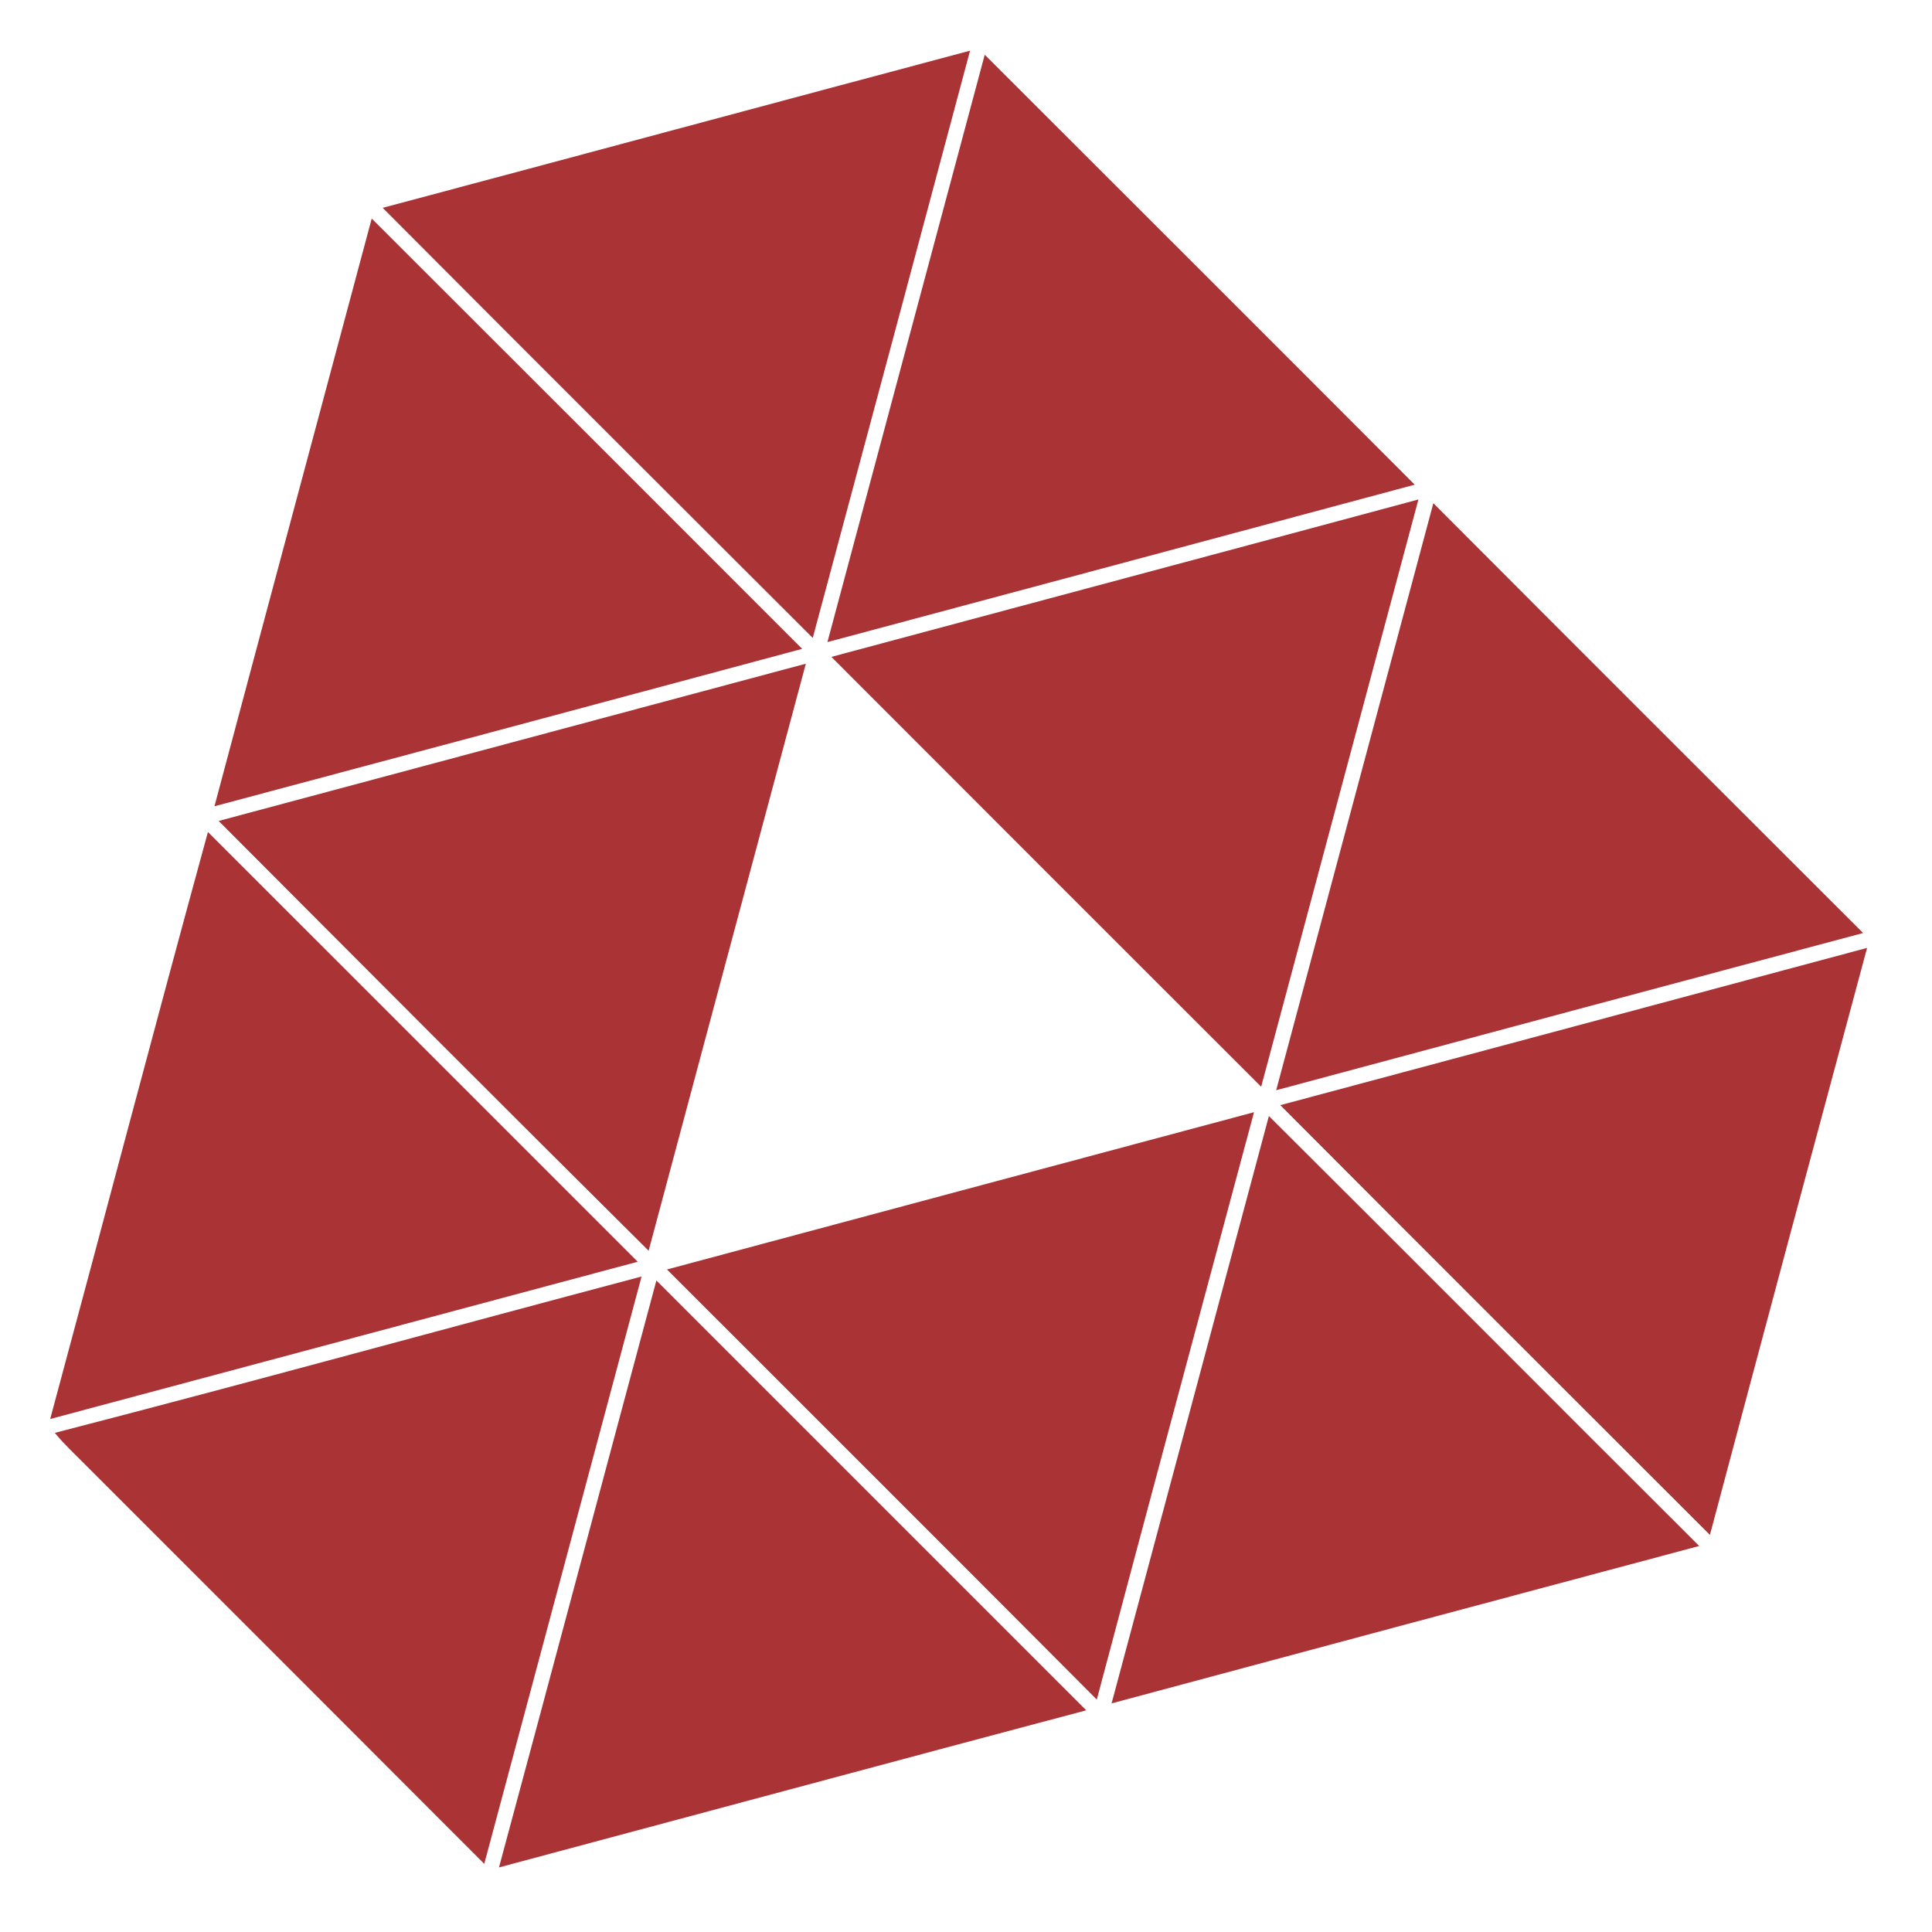 <?xml version="1.0" encoding="UTF-8" ?>
<!DOCTYPE svg PUBLIC "-//W3C//DTD SVG 1.1//EN" "http://www.w3.org/Graphics/SVG/1.1/DTD/svg11.dtd">
<svg viewBox="0 0 400 400" version="1.1" xmlns="http://www.w3.org/2000/svg">
<path fill="#aa3336" d=" M 79.23 43.03 C 119.78 32.22 160.29 21.30 200.84 10.49 C 190.01 51.03 179.16 91.56 168.27 132.08 C 138.56 102.43 108.85 72.77 79.23 43.03 Z" />
<path fill="#aa3336" d=" M 171.31 132.94 C 182.15 92.40 193.02 51.86 203.88 11.33 C 233.57 40.99 263.27 70.64 292.90 100.35 C 252.38 111.25 211.84 122.07 171.31 132.94 Z" />
<path fill="#aa3336" d=" M 76.96 45.25 C 106.69 74.92 136.38 104.64 166.08 134.34 C 125.53 145.24 84.97 156.10 44.40 166.93 C 55.21 126.36 66.12 85.81 76.96 45.25 Z" />
<path fill="#aa3336" d=" M 172.13 136.00 C 212.64 125.12 253.17 114.32 293.67 103.41 C 282.83 143.95 271.97 184.47 261.11 225.00 C 231.44 195.35 201.77 165.69 172.13 136.00 Z" />
<path fill="#aa3336" d=" M 296.76 104.18 C 326.37 133.89 356.06 163.53 385.74 193.17 C 345.22 203.98 304.71 214.83 264.22 225.72 C 275.05 185.20 285.93 144.70 296.76 104.18 Z" />
<path fill="#aa3336" d=" M 45.27 169.97 C 85.80 159.12 126.32 148.26 166.84 137.41 C 155.98 177.92 145.12 218.44 134.29 258.96 C 104.52 229.40 74.89 199.68 45.27 169.97 Z" />
<path fill="#aa3336" d=" M 10.39 293.79 C 21.32 253.29 31.97 212.71 43.05 172.26 C 72.70 201.92 102.38 231.56 132.03 261.23 C 91.48 272.07 50.94 282.96 10.39 293.79 Z" />
<path fill="#aa3336" d=" M 265.07 228.81 C 305.57 217.95 346.08 207.13 386.56 196.25 C 375.66 236.74 364.79 277.26 354.02 317.79 C 324.36 288.14 294.67 258.52 265.07 228.81 Z" />
<path fill="#aa3336" d=" M 138.09 262.83 C 178.60 251.95 219.11 241.12 259.63 230.27 C 248.76 270.80 237.85 311.32 227.08 351.88 C 197.47 322.14 167.76 292.51 138.09 262.83 Z" />
<path fill="#aa3336" d=" M 262.71 231.06 C 292.47 260.68 322.06 290.44 351.80 320.08 C 311.24 330.91 270.68 341.76 230.14 352.67 C 241.01 312.13 251.87 271.60 262.71 231.06 Z" />
<path fill="#aa3336" d=" M 11.35 296.66 C 51.91 286.18 92.32 275.02 132.83 264.29 C 121.97 304.82 111.11 345.35 100.26 385.89 C 72.76 358.33 45.21 330.82 17.69 303.28 C 15.54 301.10 13.28 299.04 11.35 296.66 Z" />
<path fill="#aa3336" d=" M 135.90 265.11 C 165.57 294.76 195.21 324.45 224.89 354.10 C 184.35 364.87 143.84 375.79 103.31 386.63 C 114.23 346.14 125.01 305.61 135.90 265.11 Z" />
</svg>
